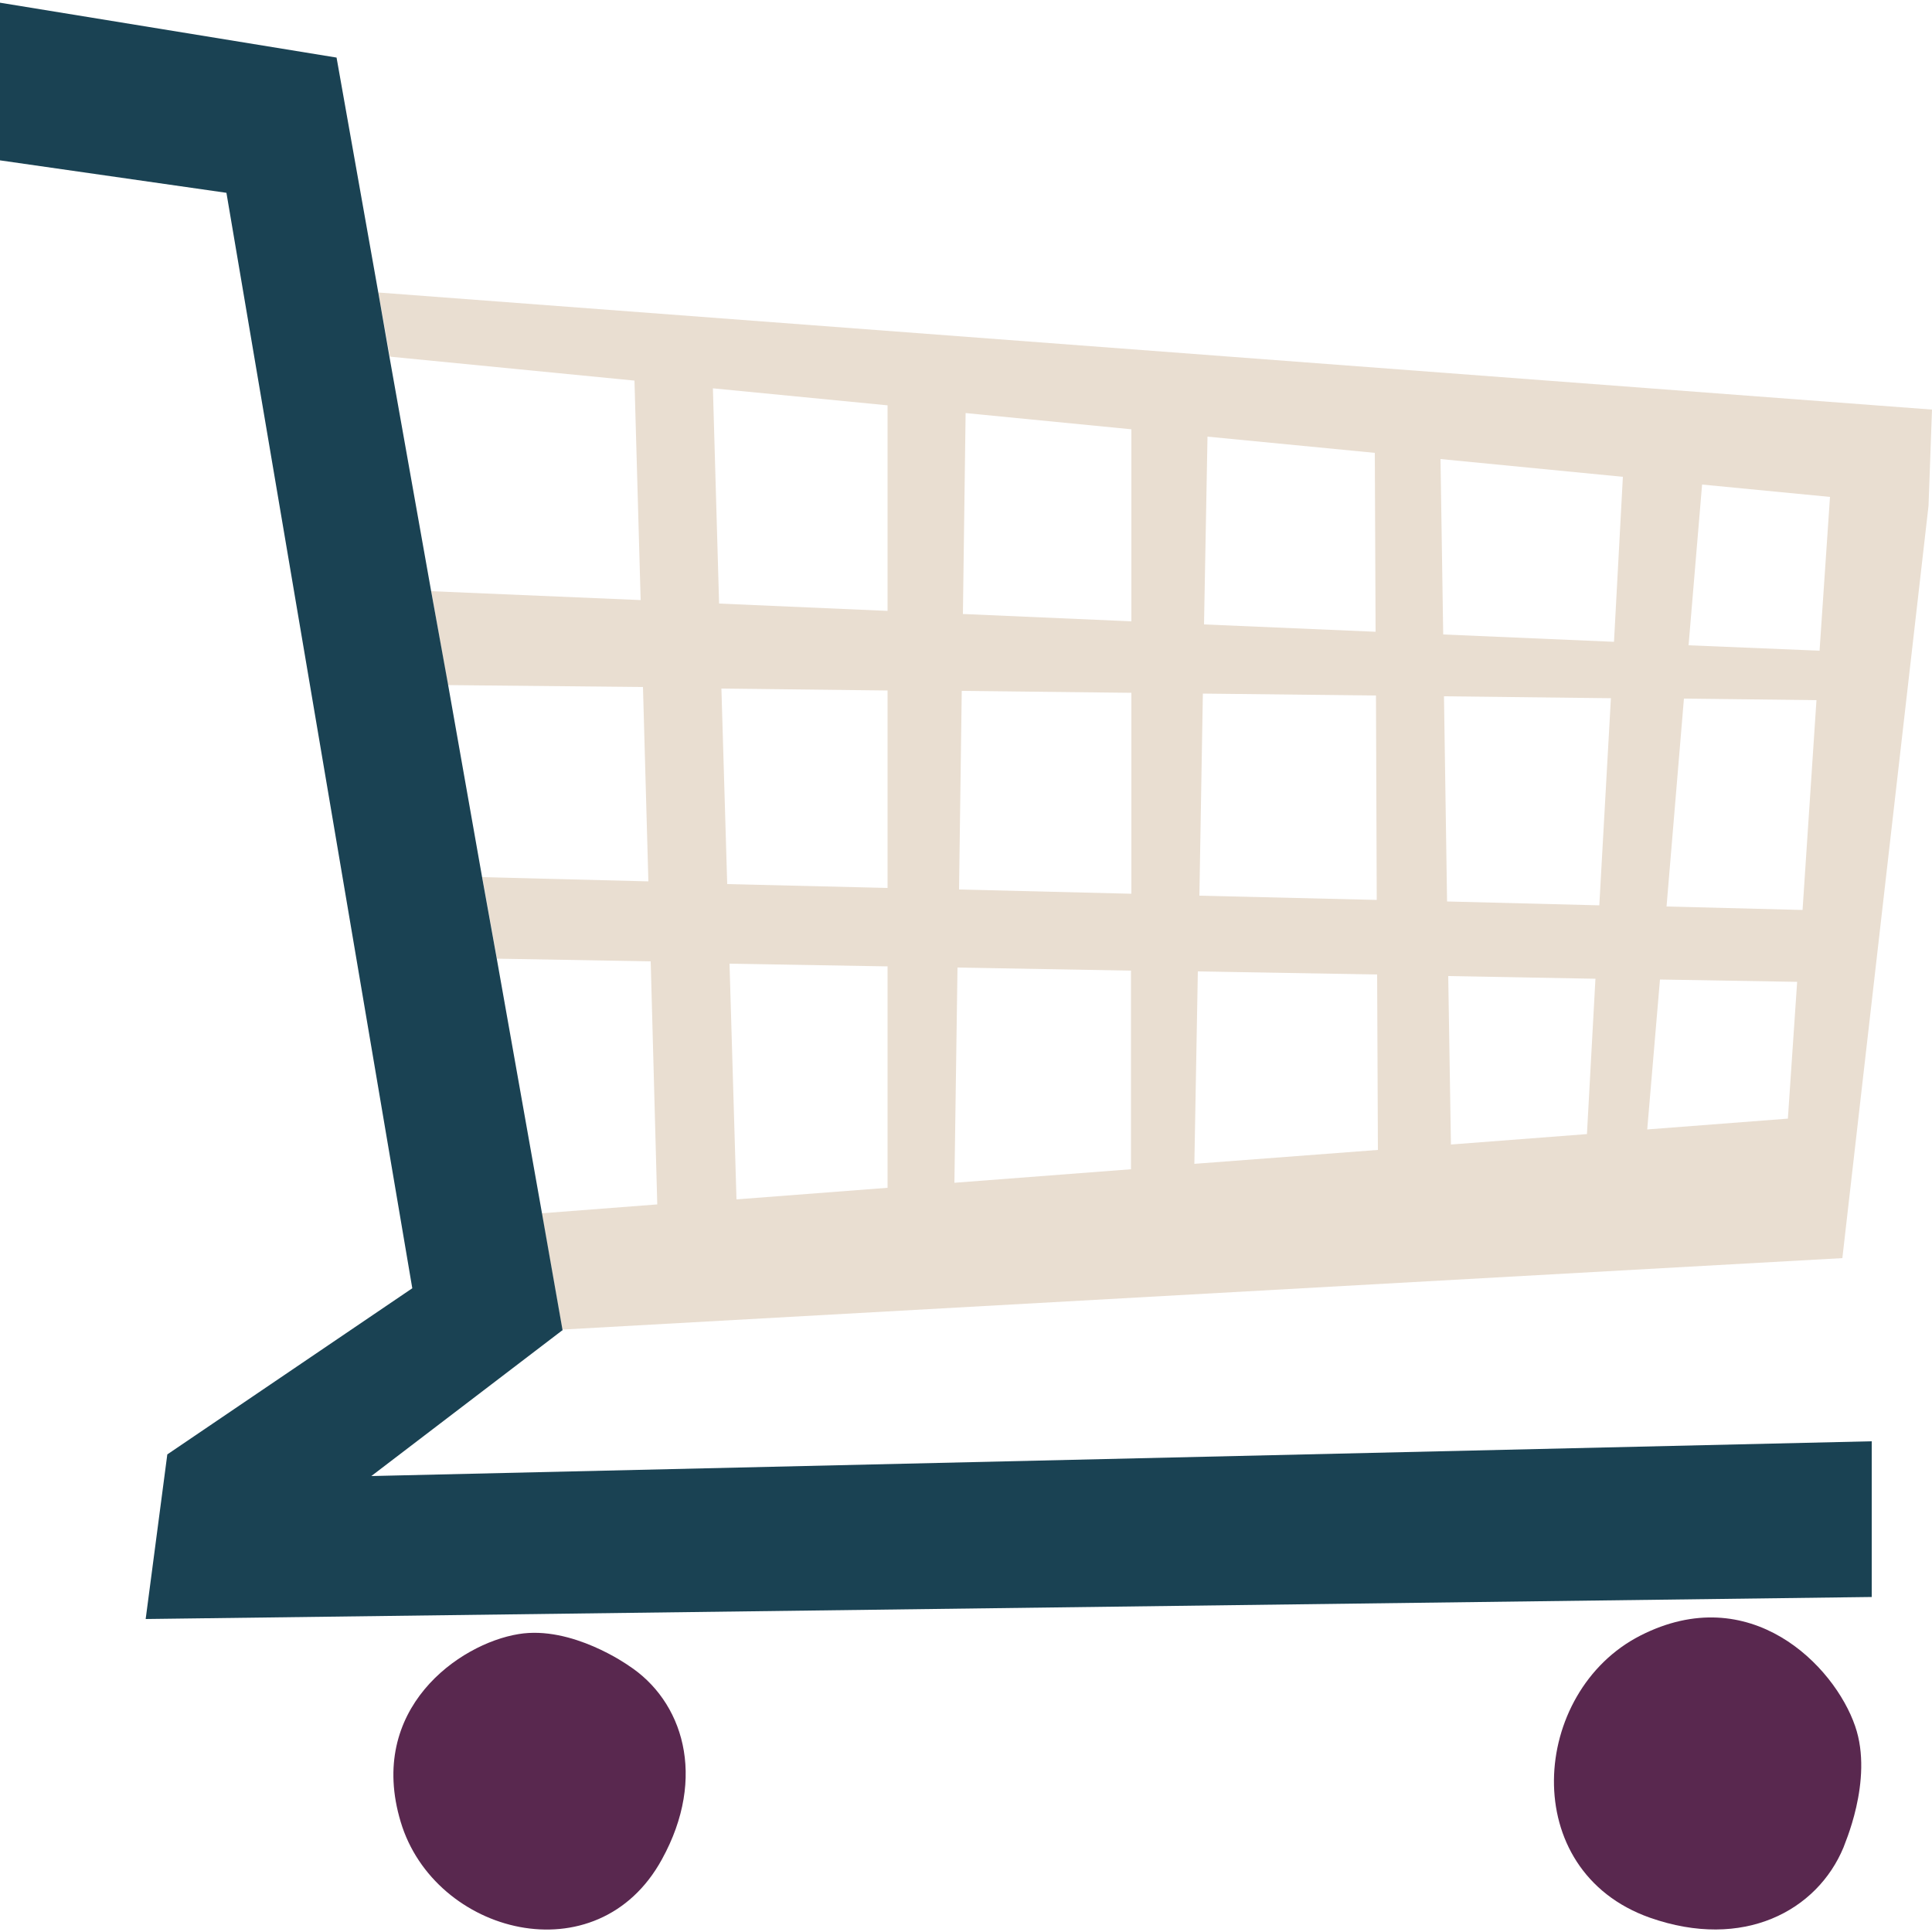 <?xml version="1.0" encoding="utf-8"?>
<!-- Generator: Adobe Illustrator 24.0.3, SVG Export Plug-In . SVG Version: 6.00 Build 0)  -->
<svg version="1.1" id="Layer_1" xmlns="http://www.w3.org/2000/svg" xmlns:xlink="http://www.w3.org/1999/xlink" x="0px" y="0px"
	 viewBox="0 0 500 500" style="enable-background:new 0 0 500 500;" xml:space="preserve">
<g id="Layer_1_1_">
	<path style="fill:#E9DED1;" d="M164.2,98.5l1.6,56.8l-54.2-2.3l4.3,24.3l50.5,0.5l1.4,50.3l-43-1.1l3.8,21.1l39.8,0.7l1.7,62.9
		l-29.9,2.3l5.3,30l-0.1,0.1l331.4-18.5l22.3-194.7L500,106L97.9,75.7l3,16.6L164.2,98.5z M229.7,307.4l-39.1,3l-1.8-61l40.9,0.7
		L229.7,307.4L229.7,307.4z M229.7,229.8l-41.5-1l-1.5-50.6l43,0.5V229.8z M410.7,293.5l-35.2,2.7l-0.7-43.6l38.1,0.7L410.7,293.5z
		 M413.9,234.3l-39.4-1l-0.8-53.1l43.2,0.5L413.9,234.3z M440.5,125.4l33.1,3.2l-2.7,39.8L437,167L440.5,125.4z M435.8,180.8
		l34.3,0.4l-3.6,54.3l-35.2-0.9L435.8,180.8z M429.6,253.5l35.5,0.6l-2.4,35.4l-36.4,2.8L429.6,253.5z M420,123.4l-2.3,42.7
		l-44.2-1.9l-0.7-45.4L420,123.4z M312.5,113l43.3,4.2l0.2,46.3l-44.4-1.9L312.5,113z M311.3,179.5l44.8,0.5l0.2,52.9l-45.9-1.1
		L311.3,179.5z M310,251.4l46.4,0.8l0.2,45.4l-47.5,3.6L310,251.4z M249.9,106.9l42.9,4.2v49.7l-43.6-1.9L249.9,106.9z M248.9,178.8
		l43.9,0.5v52l-44.6-1.1L248.9,178.8z M247.8,250.4l44.9,0.8v51.4l-45.7,3.5L247.8,250.4z M229.7,104.9v53.2l-43.6-1.9l-1.6-55.7
		L229.7,104.9z"/>
	<path style="fill:none;" d="M1775.9,57.4c0.1-13.3,0.3-24.7,0.5-32c-6.8,2-13.3,3.9-17.7,5.1c-2.6,0.7-6,1.3-10,1.8
		c-0.8,7.6-2.1,19.2-3.3,32c5.4-0.7,10-1.4,13.3-2.3C1764.4,60.4,1770.3,58.9,1775.9,57.4z"/>
	<path style="fill:none;" d="M1750.1,227.1h33.5c-1.3-11.1-2.8-25.2-4.2-39.7c-10.4,0.5-21.6,1-32.7,1.5
		C1747.9,202,1749.1,215.5,1750.1,227.1z"/>
	<path style="fill:none;" d="M1753,256.7c0.8,4.2,0.3,18.2-1,37c8.8,0.3,18.2,0.6,27.2,0.9c4.1-24.2,7-46,7-46s-0.3-2.2-0.7-5.9
		l-33.9,0.9C1752.2,250.2,1752.7,254.9,1753,256.7z"/>
	<path style="fill:none;" d="M1807.3,49.4c0.4-18.1,1.3-33.5,1.3-33.5s-10.5,3.1-22.3,6.6c0,6.7,0.1,18.2,0.2,32.2
		C1794.8,52.5,1802.2,50.7,1807.3,49.4z"/>
	<path style="fill:none;" d="M1689.4,136.1c-7.6,0-17,0-26.7,0l-0.5,40.7c9.3,0.6,18.8,1.2,27.8,1.7
		C1689.5,165.9,1689.4,151.3,1689.4,136.1z"/>
	<path style="fill:none;" d="M1690.1,78.2c-8.5,0.3-17.7,0.7-26.6,1.1l-0.6,42.7c8.5,0.2,17.5,0.4,26.5,0.5
		C1689.6,107.2,1689.8,91.9,1690.1,78.2z"/>
	<path style="fill:none;" d="M1807.1,63.2c-4.8,1-12.1,2.5-20.5,4.1c0.2,15.3,0.5,32.4,1,49.1c10.4-1.4,18.4-2.5,23.3-3.1
		c-0.9-5.9-1.7-10.8-2.3-14.3C1807.3,91.2,1806.9,77.4,1807.1,63.2z"/>
	<path style="fill:none;" d="M1737.1,33.4c-9.8,0.6-21.4,0.8-33.4,0.8c-0.2,7.3-0.5,19.2-0.8,33.2c11.3-0.5,22.2-1.1,31.6-1.9
		C1735.5,52.2,1736.5,40.5,1737.1,33.4z"/>
	<path style="fill:none;" d="M1731.1,122.3c0.4-12.7,1.5-29.7,2.6-45.9c-3.8,0.4-6.9,0.7-9.2,0.7c-3.9,0-11.9,0.2-21.9,0.6
		c-0.3,14.3-0.7,30-1,44.9C1711.9,122.6,1722,122.6,1731.1,122.3z"/>
	<path style="fill:none;" d="M1691.3,34c-9.3-0.2-18.6-0.4-27.2-0.7l-0.5,35.1c8.5-0.1,17.6-0.3,26.7-0.6
		C1690.7,53.3,1691,41.3,1691.3,34z"/>
	<path style="fill:none;" d="M1648.8,404.9l0.3-36c-11.6,0.5-21.1,0.9-26.7,1.2v35.6C1628.9,405.4,1638.3,405.1,1648.8,404.9z"/>
	<path style="fill:none;" d="M1650.9,176l0.4-39.9c-11.3,0-21.8,0-28.9,0v37.8C1629.2,174.4,1639.5,175.2,1650.9,176z"/>
	<path style="fill:none;" d="M1650.4,227.1l0.4-39.5c-10.4-0.5-20.9-0.8-28.4-1V227h28V227.1z"/>
	<path style="fill:none;" d="M1651.9,68.5l0.3-35.7c-15.4-0.6-27-1.3-29.9-1.4v37.3C1628.4,68.7,1639,68.7,1651.9,68.5z"/>
	<path style="fill:none;" d="M1651.4,121.6l0.4-41.9c-11.8,0.5-22.4,1-29.4,1.3v39.6C1628.8,120.9,1639.1,121.3,1651.4,121.6z"/>
	<path style="fill:none;" d="M1790.5,175.4c13.4-0.9,24.7-1.7,29.3-2.1c-2.1-15.4-4.4-30.8-6.4-43.9c-6.1,0.4-15.1,1-25.4,1.7
		C1788.6,147.9,1789.4,163.5,1790.5,175.4z"/>
	<path style="fill:none;" d="M1649.8,295l0.5-48.6l-27.9,0.8v48.9C1629.3,295.8,1639,295.4,1649.8,295z"/>
	<path style="fill:none;" d="M1642.9,463.4c1.4-0.2,3.2-0.2,5.3-0.3l0.4-41.7c-10.5,0.1-20,0.1-26.2,0.1v44.8
		C1627.7,465.4,1634.6,464.3,1642.9,463.4z"/>
	<path style="fill:none;" d="M1793.7,196.6c2.7,7.5,3.8,18.5,4,30.5h28.6c-1.1-11.8-2.9-26.5-4.9-41.9c-6.6,0.4-17.1,1-29.7,1.6
		C1792.3,191.1,1793,194.5,1793.7,196.6z"/>
	<path style="fill:none;" d="M1691.5,203.9c-0.4-3.9-0.8-8.5-1-13.6c-4.6-0.1-8.2-0.2-10.3-0.5c-4.5-0.6-11-1.2-18.2-1.6l-0.5,38.9
		h32.3C1693.3,220.8,1692.6,213.4,1691.5,203.9z"/>
	<path style="fill:none;" d="M1649.2,357.1l0.4-45.3l-27.2,0.5V358C1628.1,357.8,1637.9,357.5,1649.2,357.1z"/>
	<path style="fill:none;" d="M1730.1,422.3c-9.7-1.4-18.3-2.2-24.7-2.2c0,21,0,38.2,0,47c8.3,0.8,16.8,1.7,25.3,2.6
		C1729.5,461,1729.5,443.3,1730.1,422.3z"/>
	<path style="fill:none;" d="M1750.9,309.8c-1.1,14-2.5,29.5-4.2,45.1c6.2,0.5,12.7,1.2,19.1,1.9c0.5-3,1.1-5.7,1.8-7.8
		c3.1-9.1,6.3-24.1,9.2-39.7L1750.9,309.8z"/>
	<path style="fill:none;" d="M1804.7,388.9c0.1-3.2,0.5-7.4,1.1-12.2c-6.2-1.7-15.7-4.3-25.8-6.4c-1.7,9.7-3,17.7-3.5,22
		c-0.6,4.8-0.8,14.6-0.9,26c11.5,2.6,22.3,5,29.7,6.7C1804.8,411.4,1804.4,398,1804.7,388.9z"/>
	<path style="fill:none;" d="M1741.8,424.1c0,21.4,1.3,38.7,2,47.1c8.2,0.9,16.1,1.8,23.5,2.7c-0.5-6.8-1.9-24.9-2.9-45.7
		C1757,426.8,1749.3,425.4,1741.8,424.1z"/>
	<path style="fill:none;" d="M1753.4,366.1c-2-0.1-4.7-0.2-7.9-0.2c-0.4,3.4-0.8,6.9-1.1,10.3c-1.4,11.9-2.1,23.6-2.4,34.7
		c6.8,1.5,14.4,3.1,22,4.8c-0.5-17.1-0.6-34.7,0.5-48.3C1760.6,366.7,1756.8,366.3,1753.4,366.1z"/>
	<path style="fill:none;" d="M1778.4,176.3c-0.8-9.5-1.5-18.8-1.9-27.1c-0.2-4.9-0.4-10.7-0.6-17.1c-11.4,0.8-23.5,1.6-34.6,2.2
		c0.1,0.7,0.1,1.3,0.2,1.9c1.1,7,2.6,23.6,4.3,42.3C1755.8,177.8,1767.4,177,1778.4,176.3z"/>
	<path style="fill:none;" d="M1797.5,242.4c-0.6,17.4-2.5,34.8-3.8,45.8c-0.2,2-0.6,4.4-0.9,7c10.9,0.4,20.5,0.8,26.8,1.1
		c3.9-21.2,7.2-39.6,7.8-47.6c0.1-1.8,0.1-4.2,0-7L1797.5,242.4z"/>
	<path style="fill:none;" d="M1689.1,404.4c0-12.1,0-24.7,0.1-37.2c-10.1,0.4-20.2,0.8-29.6,1.2l-0.5,36.3
		C1669.2,404.5,1679.7,404.4,1689.1,404.4z"/>
	<path style="fill:none;" d="M1775.7,430.5c0.1,17,0.5,34.9,0.7,44.5c17,2,29.5,3.6,32.3,4c0,0-1.5-19.7-2.6-41.8
		C1799.4,435.7,1788.4,433.2,1775.7,430.5z"/>
	<path style="fill:none;" d="M1782,358.7c10.9,1.3,20.3,2.5,25.8,3.2c2.5-15.8,6-35.1,9.4-53.4l-26.6,0.5
		C1788.2,324,1784.9,342.6,1782,358.7z"/>
	<path style="fill:none;" d="M1738,227.1c-0.2-2.7-0.3-4.2-0.3-4.2s-1.4-15.2-3-33.5c-12.5,0.5-24.3,0.8-33.9,0.9
		c0.9,10.1,3,22.9,4.6,36.8H1738z"/>
	<path style="fill:none;" d="M1661.3,246.1l-0.6,48.5c10.1-0.4,20.7-0.7,30.5-1c0.1-1.8,0.3-3.4,0.4-4.9c2-21.5,3.2-31.7,3.2-43.5
		L1661.3,246.1z"/>
	<path style="fill:none;" d="M1705.7,354.4c3.5-0.2,6.4-0.5,8.5-0.7c4-0.4,10.9-0.3,19.3,0.3c1.1-17,2.3-32.4,3.3-43.8l-30.5,0.6
		C1706,323.9,1705.8,338.9,1705.7,354.4z"/>
	<path style="fill:none;" d="M1705.4,404.8c5.6,0.2,10.2,0.6,13.1,1.1c2.8,0.5,7,1.4,12,2.4c0.5-13.8,1.3-28.3,2.1-42.4
		c-7.9,0.1-17.2,0.4-27.1,0.7C1705.5,379.6,1705.5,392.5,1705.4,404.8z"/>
	<path style="fill:none;" d="M1775.7,118.1c-0.2-15.5-0.1-32.8,0-48.6c-10.6,2-21.9,4-31.5,5.5c-1.5,16.9-2.9,34.5-3.2,47
		c8-0.4,14.9-0.9,19.9-1.7C1766.2,119.5,1771.1,118.8,1775.7,118.1z"/>
	<path style="fill:none;" d="M1724.5,179.6c2.5-0.1,5.7-0.3,9.4-0.5c-1.3-16.2-2.5-33-2.9-43c0-0.4,0-0.8,0-1.3
		c-13.3,0.8-23.8,1.3-27.6,1.3c-0.6,0-1.3,0-2,0c-0.4,19-0.7,35.2-0.8,43C1710.9,179.6,1719.6,179.8,1724.5,179.6z"/>
	<path style="fill:none;" d="M1659,421.4l-0.6,42c8.4,0.4,19.1,1.2,30.9,2.2c-0.1-9.1-0.2-25.5-0.2-44.9
		C1679.9,421.1,1669.3,421.2,1659,421.4z"/>
	<path style="fill:none;" d="M1707.2,244.9c0.6,9,0.8,18,0.2,26.8c-0.3,4.7-0.6,12.3-0.9,21.6c6-0.1,11.4-0.2,15.7-0.2
		c4.5,0,10,0.1,16.1,0.2c1.4-17.5,1.2-35.8,0.6-49.4L1707.2,244.9z"/>
	<path style="fill:none;" d="M1659.8,356.7c10-0.4,20.3-0.8,29.5-1.3c0.2-16.2,0.5-31.6,0.9-44.3l-29.9,0.6L1659.8,356.7z"/>
	<path style="fill:#E9DED1;" d="M1821.9,66.1c4-44.9,5.4-57.6,5.4-57.6s-3.4-7.2-10.9-7.2s-61.7,19.1-85.4,18.6
		c-23.7-0.5-108.6-4.1-108.6-4.1l0,0v15.5c2.9,0.1,14.5,0.8,29.9,1.4l-0.3,35.7c-12.9,0.1-23.6,0.1-29.6,0.1V81
		c7-0.3,17.6-0.8,29.4-1.3l-0.4,41.9c-12.3-0.4-22.6-0.7-29-1v15.5c7.1,0,17.6,0,28.9,0l-0.4,39.9c-11.5-0.8-21.7-1.6-28.5-2.1v12.7
		c7.5,0.2,18,0.5,28.4,1l-0.4,39.5h-28.1v20.1l27.9-0.8l-0.5,48.6c-10.8,0.4-20.5,0.8-27.4,1.1v16.3l27.2-0.5l-0.4,45.3
		c-11.3,0.4-21.1,0.8-26.8,0.9v12c5.6-0.3,15.1-0.7,26.7-1.2l-0.3,36c-10.4,0.2-19.8,0.5-26.4,0.7v16c6.2,0,15.7,0,26.2-0.1
		l-0.4,41.7c-2.1,0-3.9,0.1-5.3,0.3c-8.3,0.9-15.2,2-20.5,2.9v13.9c18.6-1.4,50.8-3.3,67.1-1.2c23.7,3,90.4,12.1,107.9,17.2
		c17.5,5.2,22.2,3.5,22.2,3.5l7.7-13.4c0,0-10-84.9-5.3-121.7s18.7-100.3,18.7-100.3s-0.4-17.8,0-28.8
		C1841.1,224.5,1817.8,111,1821.9,66.1z M1826.2,227.1h-28.6c-0.2-12-1.3-23-4-30.5c-0.7-2.1-1.4-5.4-2-9.8
		c12.5-0.6,23.1-1.2,29.7-1.6C1823.4,200.6,1825.2,215.3,1826.2,227.1z M1819.8,173.4c-4.6,0.3-15.9,1.1-29.3,2.1
		c-1.1-12-1.9-27.5-2.4-44.2c10.3-0.7,19.2-1.3,25.4-1.7C1815.4,142.6,1817.7,158,1819.8,173.4z M1787.6,116.4
		c-0.5-16.7-0.8-33.8-1-49.1c8.4-1.6,15.7-3.1,20.5-4.1c-0.1,14.1,0.2,27.9,1.5,35.8c0.6,3.5,1.4,8.4,2.3,14.3
		C1806,114,1797.9,115,1787.6,116.4z M1808.6,15.9c0,0-0.9,15.4-1.3,33.5c-5.1,1.3-12.4,3.1-20.8,5.3c-0.1-14-0.2-25.4-0.2-32.2
		C1798.1,19,1808.6,15.9,1808.6,15.9z M1786.2,248.6c0,0-2.9,21.8-7,46c-9-0.3-18.4-0.6-27.2-0.9c1.3-18.8,1.8-32.8,1-37
		c-0.3-1.8-0.8-6.5-1.5-13.1l33.9-0.9C1786,246.5,1786.2,248.6,1786.2,248.6z M1783.6,227.1h-33.5c-1-11.5-2.2-25-3.3-38.2
		c11-0.5,22.2-1,32.7-1.5C1780.8,201.8,1782.4,216,1783.6,227.1z M1748.6,32.4c4-0.5,7.4-1.1,10-1.8c4.4-1.2,10.9-3.1,17.7-5.1
		c-0.1,7.3-0.3,18.7-0.5,32c-5.6,1.5-11.4,3-17.3,4.6c-3.3,0.9-7.9,1.7-13.3,2.3C1746.5,51.6,1747.8,40,1748.6,32.4z M1703.7,34.2
		c12,0,23.6-0.2,33.4-0.8c-0.6,7.1-1.6,18.8-2.6,32c-9.4,0.8-20.3,1.4-31.6,1.9C1703.2,53.3,1703.5,41.5,1703.7,34.2z M1702.7,77.7
		c9.9-0.3,17.9-0.6,21.9-0.6c2.2,0,5.4-0.3,9.2-0.7c-1.2,16.2-2.2,33.2-2.6,45.9c-9.1,0.2-19.2,0.3-29.5,0.2
		C1702,107.7,1702.3,92,1702.7,77.7z M1664.1,33.3c8.6,0.3,17.9,0.6,27.2,0.7c-0.2,7.3-0.6,19.2-0.9,33.8
		c-9.1,0.3-18.2,0.5-26.7,0.6L1664.1,33.3z M1663.5,79.2c8.9-0.4,18.1-0.7,26.6-1.1c-0.3,13.7-0.5,29-0.6,44.3
		c-9.1-0.1-18.1-0.3-26.5-0.5L1663.5,79.2z M1662.7,136.1c9.7,0,19.1,0,26.7,0c0,15.2,0.1,29.8,0.6,42.5c-8.9-0.5-18.5-1.1-27.8-1.7
		L1662.7,136.1z M1662,188.2c7.2,0.4,13.7,1,18.2,1.6c2.1,0.3,5.7,0.5,10.3,0.5c0.3,5.1,0.6,9.7,1,13.6c1,9.5,1.8,16.9,2.3,23.2
		h-32.3L1662,188.2z M1659.7,368.4c9.4-0.4,19.5-0.8,29.6-1.2c-0.1,12.5-0.1,25.2-0.1,37.2c-9.4-0.1-19.8,0-29.9,0.2L1659.7,368.4z
		 M1658.4,463.4l0.6-42c10.3-0.1,20.9-0.3,30.1-0.6c0,19.4,0.2,35.7,0.2,44.9C1677.5,464.6,1666.8,463.8,1658.4,463.4z
		 M1689.3,355.3c-9.2,0.5-19.6,0.9-29.5,1.3l0.6-45.1l29.9-0.6C1689.8,323.7,1689.5,339.1,1689.3,355.3z M1691.5,288.7
		c-0.1,1.5-0.3,3.2-0.4,4.9c-9.8,0.3-20.4,0.6-30.5,1l0.6-48.5l33.4-0.9C1694.8,257,1693.5,267.2,1691.5,288.7z M1701.3,136.1
		c0.8,0,1.5,0,2,0c3.8,0,14.3-0.5,27.6-1.3c0,0.4,0,0.9,0,1.3c0.4,10,1.6,26.9,2.9,43c-3.7,0.2-6.9,0.4-9.4,0.5
		c-5,0.2-13.7,0-24-0.5C1700.6,171.3,1700.9,155.1,1701.3,136.1z M1734.7,189.3c1.5,18.3,3,33.5,3,33.5s0.1,1.5,0.3,4.2h-32.5
		c-1.7-13.8-3.8-26.7-4.6-36.8C1710.4,190.2,1722.2,189.8,1734.7,189.3z M1705.4,467.2c0-8.8,0-26.1,0-47c6.4,0,15,0.8,24.7,2.2
		c-0.6,21-0.6,38.8,0.6,47.5C1722.2,468.9,1713.7,468,1705.4,467.2z M1730.6,408.3c-5.1-1.1-9.2-1.9-12-2.4
		c-2.9-0.5-7.5-0.9-13.1-1.1c0-12.2,0.1-25.2,0.2-38.1c9.8-0.3,19.1-0.6,27.1-0.7C1731.8,380,1731.1,394.6,1730.6,408.3z
		 M1733.4,353.9c-8.3-0.5-15.2-0.7-19.3-0.3c-2.1,0.2-5,0.5-8.5,0.7c0.1-15.5,0.3-30.5,0.5-43.7l30.5-0.6
		C1735.7,321.5,1734.5,337,1733.4,353.9z M1738.3,293.4c-6.1-0.1-11.6-0.2-16.1-0.2c-4.3,0-9.7,0-15.7,0.2
		c0.2-9.4,0.5-16.9,0.9-21.6c0.6-8.8,0.4-17.8-0.2-26.8l31.7-0.9C1739.5,257.6,1739.7,275.9,1738.3,293.4z M1744.3,75
		c9.6-1.5,20.8-3.5,31.5-5.5c-0.1,15.8-0.2,33.1,0,48.6c-4.6,0.7-9.5,1.4-14.7,2.2c-5,0.8-11.8,1.3-19.9,1.7
		C1741.4,109.4,1742.7,91.9,1744.3,75z M1741.3,134.2c11.1-0.7,23.2-1.5,34.6-2.2c0.1,6.4,0.3,12.2,0.6,17.1
		c0.4,8.3,1.1,17.6,1.9,27.1c-11.1,0.8-22.6,1.5-32.6,2.2c-1.7-18.7-3.3-35.3-4.3-42.3C1741.5,135.6,1741.4,134.9,1741.3,134.2z
		 M1764,415.6c-7.6-1.7-15.2-3.4-22-4.8c0.3-11,1-22.8,2.4-34.7c0.4-3.4,0.8-6.8,1.1-10.3c3.2,0,5.9,0.1,7.9,0.2
		c3.4,0.2,7.2,0.6,11.1,1.2C1763.4,380.9,1763.5,398.5,1764,415.6z M1743.8,471.3c-0.8-8.4-2.1-25.8-2-47.1
		c7.5,1.2,15.2,2.7,22.7,4.1c0.9,20.8,2.3,38.9,2.9,45.7C1760,473.1,1752,472.2,1743.8,471.3z M1765.8,356.8
		c-6.4-0.7-12.9-1.3-19.1-1.9c1.6-15.6,3-31.1,4.2-45.1l25.9-0.5c-2.9,15.6-6.1,30.6-9.2,39.7
		C1766.8,351.2,1766.3,353.8,1765.8,356.8z M1776.5,392.2c0.5-4.3,1.8-12.3,3.5-22c10,2.2,19.6,4.7,25.8,6.4c-0.6,4.8-1,9-1.1,12.2
		c-0.3,9.2,0.1,22.5,0.7,36.1c-7.5-1.7-18.2-4.1-29.7-6.7C1775.7,406.8,1775.9,397,1776.5,392.2z M1776.3,475
		c-0.2-9.6-0.6-27.5-0.7-44.5c12.7,2.6,23.8,5.1,30.3,6.7c1.2,22.1,2.6,41.8,2.6,41.8C1805.8,478.7,1793.4,477.1,1776.3,475z
		 M1807.8,362c-5.5-0.7-14.9-2-25.8-3.2c2.8-16.1,6.1-34.7,8.6-49.6l26.6-0.5C1813.8,326.9,1810.3,346.1,1807.8,362z M1827.3,248.6
		c-0.5,7.9-3.8,26.3-7.8,47.6c-6.3-0.3-15.8-0.7-26.8-1.1c0.4-2.6,0.7-5,0.9-7c1.3-11,3.1-28.4,3.8-45.8l29.8-0.8
		C1827.4,244.5,1827.4,246.9,1827.3,248.6z"/>
	<polygon style="fill:#1A4253;" points="1608.4,15.9 1569.8,25.9 1569.8,49.5 1602.7,40.7 1602.7,459.3 1570.1,445.1 1570.1,466.9 
		1608.4,481.3 1622.4,480.2 1622.4,480.2 1622.4,466.3 1622.4,421.6 1622.4,405.6 1622.4,370 1622.4,358 1622.4,312.3 1622.4,296.1 
		1622.4,247.1 1622.4,227.1 1622.4,186.6 1622.4,173.9 1622.4,136.1 1622.4,120.6 1622.4,81 1622.4,68.7 1622.4,31.4 1622.4,15.9 
		1622.4,15.9 	"/>
</g>
<g id="Layer_2_1_">
	<path style="fill:#59284F;" d="M134.2,422.9c-15.4,2.5-39.3,19.4-30.5,48.6c8.7,29.1,50.9,40.2,67.6,9.7
		c11.8-21.4,5.4-41.1-8.7-50.2C162.6,431,148,420.6,134.2,422.9z"/>
	<path style="fill:#59284F;" d="M480.1,446.7c-5.4-15.7-27.2-37.9-55.6-23.4s-32,60.8,2.5,73c24.2,8.5,43.3-1.8,50.1-18.2
		C477,478,485,460.8,480.1,446.7z"/>
</g>
<g id="Layer_3">
	<polygon style="fill:#1A4253;" points="96.1,382 145.5,344.3 145.6,344.3 140.3,314.2 128.6,248.3 124.8,227.2 116,177.4 
		111.6,153.1 100.8,92.4 97.9,75.7 87.1,14.9 0,0.7 0,41.5 58.6,49.9 106.7,333.4 43.3,376.4 37.7,419 484.4,413.3 484.4,373 	"/>
</g>
</svg>
